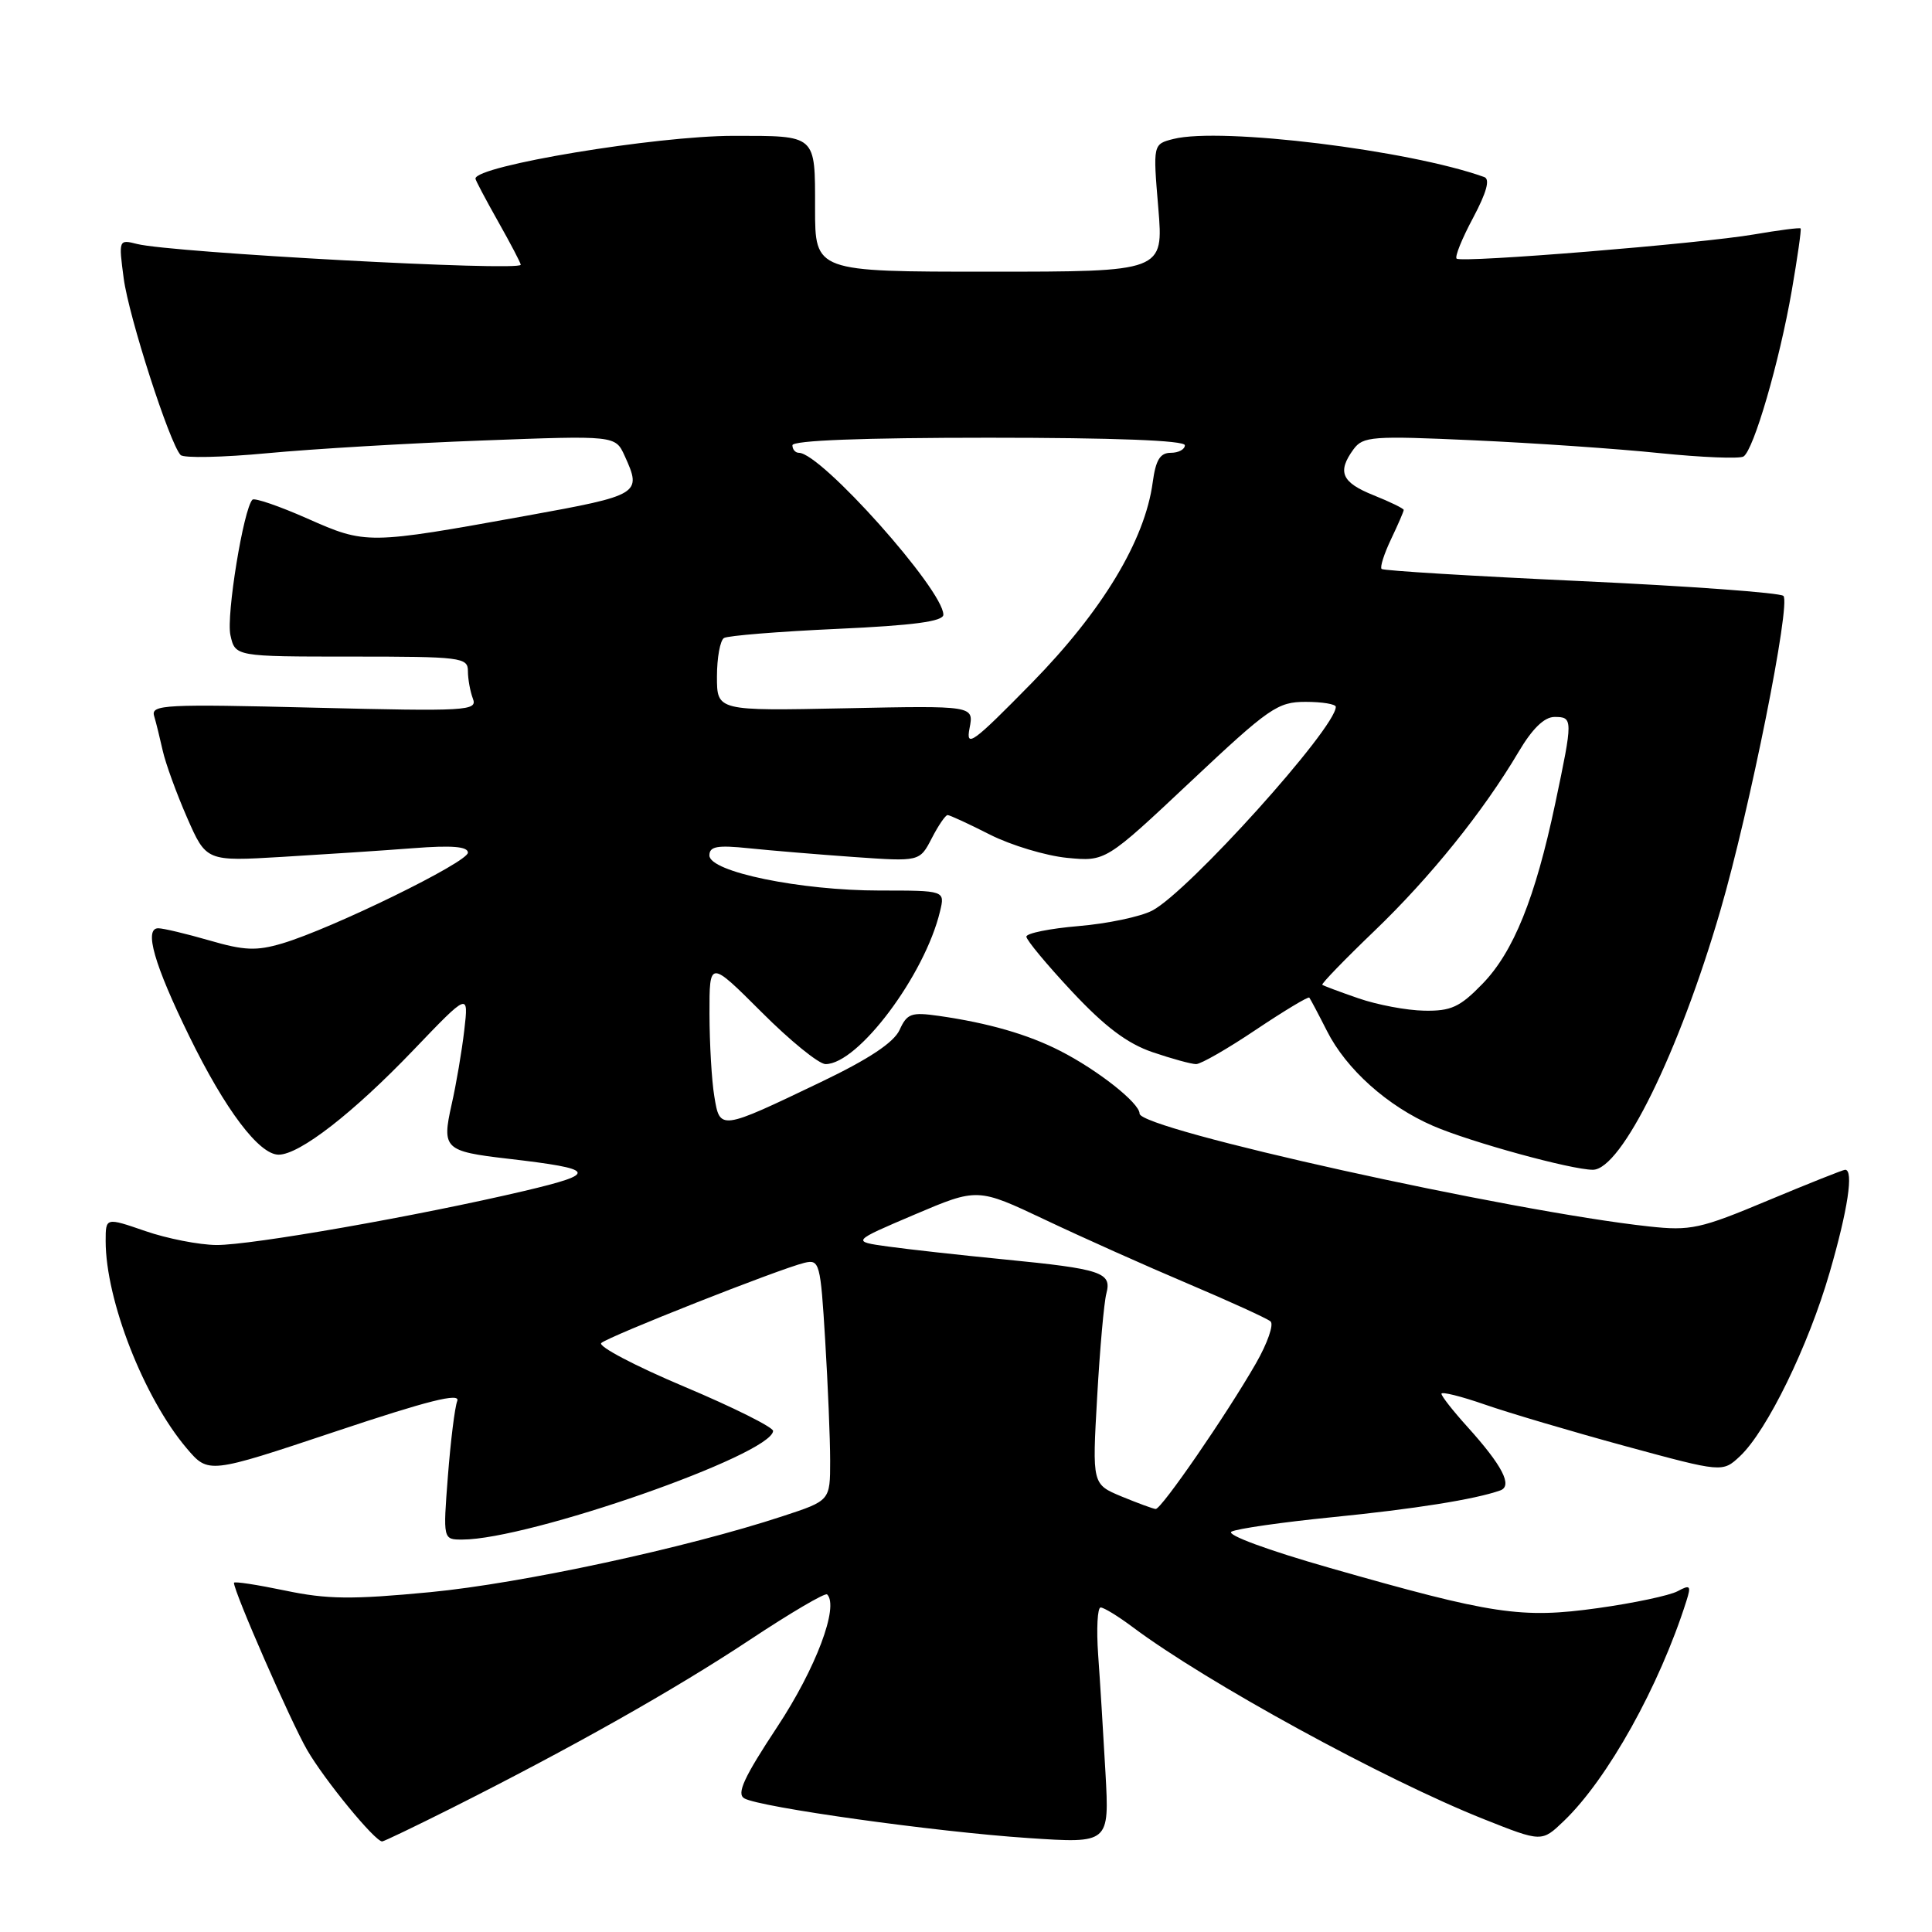 <?xml version="1.0" encoding="UTF-8" standalone="no"?>
<!DOCTYPE svg PUBLIC "-//W3C//DTD SVG 1.1//EN" "http://www.w3.org/Graphics/SVG/1.1/DTD/svg11.dtd" >
<svg xmlns="http://www.w3.org/2000/svg" xmlns:xlink="http://www.w3.org/1999/xlink" version="1.1" viewBox="0 0 256 256">
 <g >
 <path fill="currentColor"
d=" M 59.81 239.60 C 75.70 231.61 89.36 223.91 99.32 217.31 C 104.72 213.73 109.34 211.01 109.60 211.27 C 111.20 212.86 108.11 221.07 102.99 228.82 C 98.58 235.50 97.57 237.68 98.62 238.29 C 100.64 239.47 123.93 242.73 136.25 243.55 C 147.00 244.27 147.00 244.27 146.48 234.89 C 146.19 229.72 145.76 222.69 145.51 219.25 C 145.27 215.81 145.42 213.00 145.84 213.00 C 146.27 213.00 148.16 214.16 150.06 215.58 C 159.83 222.90 183.45 235.82 196.62 241.05 C 204.29 244.10 204.29 244.10 207.21 241.30 C 213.02 235.74 219.88 223.42 223.45 212.16 C 224.11 210.09 223.97 209.94 222.28 210.85 C 221.23 211.41 216.49 212.42 211.75 213.08 C 201.59 214.50 197.83 213.94 176.18 207.75 C 167.98 205.41 162.42 203.36 163.18 202.95 C 163.91 202.56 169.90 201.70 176.50 201.04 C 187.45 199.95 195.43 198.68 198.79 197.49 C 200.47 196.89 199.07 194.19 194.42 189.04 C 192.54 186.96 191.00 185.00 191.00 184.68 C 191.00 184.37 193.59 185.01 196.75 186.11 C 199.91 187.21 208.29 189.69 215.37 191.62 C 228.24 195.12 228.24 195.12 230.56 192.95 C 234.13 189.59 239.62 178.36 242.44 168.60 C 244.85 160.31 245.65 155.00 244.49 155.00 C 244.22 155.00 239.60 156.84 234.24 159.08 C 225.30 162.83 224.01 163.11 218.50 162.51 C 200.17 160.53 151.00 149.64 151.00 147.56 C 151.00 146.16 145.45 141.78 140.46 139.24 C 136.20 137.06 130.96 135.55 124.40 134.61 C 120.75 134.09 120.19 134.29 119.20 136.47 C 118.43 138.14 115.14 140.33 108.79 143.37 C 95.37 149.80 95.39 149.80 94.65 145.27 C 94.30 143.20 94.02 138.28 94.01 134.35 C 94.00 127.21 94.00 127.21 100.90 134.10 C 104.69 137.90 108.51 141.00 109.39 141.00 C 113.71 141.00 122.55 129.19 124.56 120.75 C 125.22 118.00 125.22 118.00 116.56 118.00 C 106.04 118.00 94.00 115.52 94.00 113.35 C 94.00 112.15 95.02 111.96 99.25 112.40 C 102.14 112.70 108.41 113.22 113.18 113.56 C 121.86 114.17 121.86 114.17 123.46 111.08 C 124.33 109.39 125.28 108.00 125.56 108.00 C 125.84 108.00 128.36 109.16 131.17 110.59 C 133.98 112.01 138.58 113.39 141.39 113.67 C 146.50 114.16 146.50 114.16 157.75 103.58 C 168.17 93.78 169.29 93.00 173.00 93.00 C 175.20 93.00 177.00 93.30 177.00 93.66 C 177.00 96.47 157.43 118.20 152.67 120.66 C 151.12 121.47 146.73 122.39 142.92 122.71 C 139.12 123.03 136.00 123.66 136.00 124.11 C 136.00 124.56 138.72 127.83 142.04 131.38 C 146.40 136.04 149.37 138.28 152.72 139.42 C 155.27 140.29 157.87 141.00 158.49 141.00 C 159.12 141.00 162.69 138.95 166.42 136.44 C 170.16 133.94 173.34 132.02 173.49 132.19 C 173.63 132.36 174.68 134.34 175.82 136.59 C 178.38 141.68 183.86 146.58 189.90 149.19 C 194.85 151.33 208.21 155.00 211.06 155.00 C 214.84 155.00 222.47 139.49 227.96 120.64 C 231.86 107.25 237.33 79.92 236.31 78.96 C 235.86 78.54 223.80 77.66 209.50 77.00 C 195.20 76.34 183.31 75.62 183.07 75.39 C 182.83 75.16 183.40 73.39 184.32 71.45 C 185.24 69.52 186.00 67.77 186.00 67.57 C 186.00 67.38 184.20 66.50 182.00 65.62 C 177.76 63.92 177.16 62.53 179.35 59.53 C 180.61 57.82 181.81 57.73 195.23 58.34 C 203.21 58.70 214.32 59.46 219.90 60.04 C 225.49 60.61 230.49 60.81 231.02 60.49 C 232.37 59.65 235.78 47.95 237.42 38.50 C 238.18 34.10 238.71 30.40 238.59 30.27 C 238.47 30.14 235.70 30.50 232.43 31.06 C 225.34 32.28 193.71 34.86 193.01 34.27 C 192.74 34.04 193.72 31.61 195.19 28.87 C 196.98 25.50 197.47 23.74 196.67 23.46 C 186.74 19.89 161.79 16.83 155.50 18.41 C 152.77 19.10 152.77 19.10 153.48 27.55 C 154.18 36.00 154.18 36.00 131.09 36.00 C 108.00 36.00 108.00 36.00 108.00 27.61 C 108.00 17.77 108.26 18.00 97.17 18.00 C 86.88 18.01 63.00 21.97 63.00 23.67 C 63.00 23.87 64.35 26.42 66.00 29.35 C 67.65 32.27 69.00 34.85 69.00 35.08 C 69.01 35.99 22.76 33.48 18.17 32.33 C 15.73 31.71 15.71 31.76 16.39 36.88 C 17.06 41.96 22.47 58.74 23.93 60.29 C 24.34 60.72 29.52 60.61 35.44 60.05 C 41.36 59.49 54.15 58.73 63.87 58.37 C 81.54 57.70 81.54 57.70 82.77 60.40 C 85.08 65.46 84.82 65.61 69.75 68.34 C 48.70 72.15 48.50 72.15 40.73 68.71 C 37.00 67.06 33.73 65.94 33.45 66.21 C 32.27 67.40 29.96 81.56 30.53 84.15 C 31.16 87.00 31.16 87.00 46.58 87.00 C 61.11 87.00 62.00 87.11 62.00 88.92 C 62.00 89.97 62.30 91.62 62.66 92.57 C 63.29 94.19 61.93 94.27 41.63 93.77 C 21.87 93.28 19.98 93.37 20.42 94.86 C 20.69 95.76 21.20 97.85 21.57 99.50 C 21.94 101.15 23.38 105.12 24.78 108.32 C 27.33 114.14 27.33 114.14 37.42 113.54 C 42.96 113.21 50.76 112.70 54.75 112.39 C 59.89 111.99 62.00 112.17 62.00 112.98 C 62.00 114.25 43.99 123.05 37.40 125.01 C 33.98 126.02 32.37 125.96 27.74 124.61 C 24.69 123.73 21.64 123.00 20.97 123.00 C 19.05 123.00 20.43 127.81 25.08 137.31 C 29.84 147.05 34.33 153.00 36.92 153.00 C 39.69 153.00 46.80 147.48 54.80 139.12 C 62.10 131.50 62.10 131.50 61.52 136.50 C 61.20 139.25 60.45 143.69 59.84 146.36 C 58.53 152.21 58.89 152.56 67.26 153.53 C 79.07 154.90 79.37 155.47 69.50 157.80 C 55.40 161.12 33.29 165.00 28.68 164.97 C 26.38 164.95 22.14 164.12 19.25 163.12 C 14.00 161.31 14.00 161.31 14.00 164.44 C 14.00 172.27 19.06 185.21 24.73 191.90 C 27.62 195.30 27.62 195.30 44.40 189.70 C 56.69 185.59 61.02 184.50 60.59 185.63 C 60.26 186.47 59.71 190.95 59.35 195.58 C 58.70 204.00 58.70 204.00 61.25 204.00 C 70.09 204.00 102.21 192.78 102.44 189.61 C 102.47 189.13 97.18 186.48 90.67 183.74 C 84.17 181.00 79.22 178.40 79.67 177.96 C 80.59 177.09 103.27 168.13 106.59 167.33 C 108.59 166.85 108.72 167.32 109.34 177.57 C 109.70 183.48 110.00 190.68 110.00 193.57 C 110.00 198.84 110.00 198.84 103.75 200.89 C 90.98 205.10 69.12 209.81 57.00 210.97 C 46.63 211.96 43.35 211.93 37.75 210.75 C 34.04 209.98 31.00 209.51 31.00 209.73 C 31.00 210.93 38.55 228.18 40.69 231.87 C 43.01 235.88 49.68 244.00 50.64 244.00 C 50.86 244.00 54.98 242.02 59.81 239.60 Z  M 148.61 198.29 C 144.72 196.67 144.72 196.67 145.38 185.09 C 145.74 178.71 146.29 172.55 146.60 171.39 C 147.34 168.60 145.99 168.15 133.07 166.88 C 127.25 166.31 120.32 165.54 117.66 165.17 C 112.82 164.50 112.82 164.50 121.18 160.94 C 129.53 157.39 129.53 157.39 138.47 161.62 C 143.38 163.95 151.92 167.77 157.45 170.11 C 162.98 172.46 167.88 174.69 168.35 175.09 C 168.82 175.48 167.95 177.98 166.42 180.65 C 162.50 187.48 153.87 200.01 153.13 199.95 C 152.78 199.92 150.75 199.17 148.61 198.29 Z  M 180.00 132.28 C 177.53 131.43 175.37 130.62 175.21 130.49 C 175.06 130.36 178.15 127.16 182.09 123.38 C 189.54 116.23 196.55 107.52 201.23 99.61 C 203.04 96.55 204.63 95.00 205.98 95.00 C 208.44 95.00 208.44 95.26 206.07 106.50 C 203.42 119.02 200.55 126.13 196.43 130.37 C 193.44 133.45 192.27 133.99 188.70 133.92 C 186.39 133.88 182.47 133.14 180.00 132.28 Z  M 128.47 96.50 C 129.05 93.50 129.05 93.50 112.02 93.85 C 95.00 94.20 95.00 94.20 95.00 89.66 C 95.00 87.16 95.42 84.86 95.93 84.54 C 96.44 84.23 103.19 83.68 110.93 83.33 C 121.08 82.87 125.00 82.34 125.00 81.45 C 125.00 78.16 108.79 60.00 105.86 60.00 C 105.39 60.00 105.00 59.55 105.00 59.00 C 105.00 58.36 114.33 58.00 131.00 58.00 C 147.67 58.00 157.00 58.36 157.00 59.00 C 157.00 59.55 156.16 60.00 155.13 60.00 C 153.72 60.00 153.14 60.95 152.74 63.91 C 151.71 71.60 146.06 80.96 136.71 90.50 C 128.89 98.47 127.95 99.16 128.47 96.50 Z "/>
</g>
</svg>